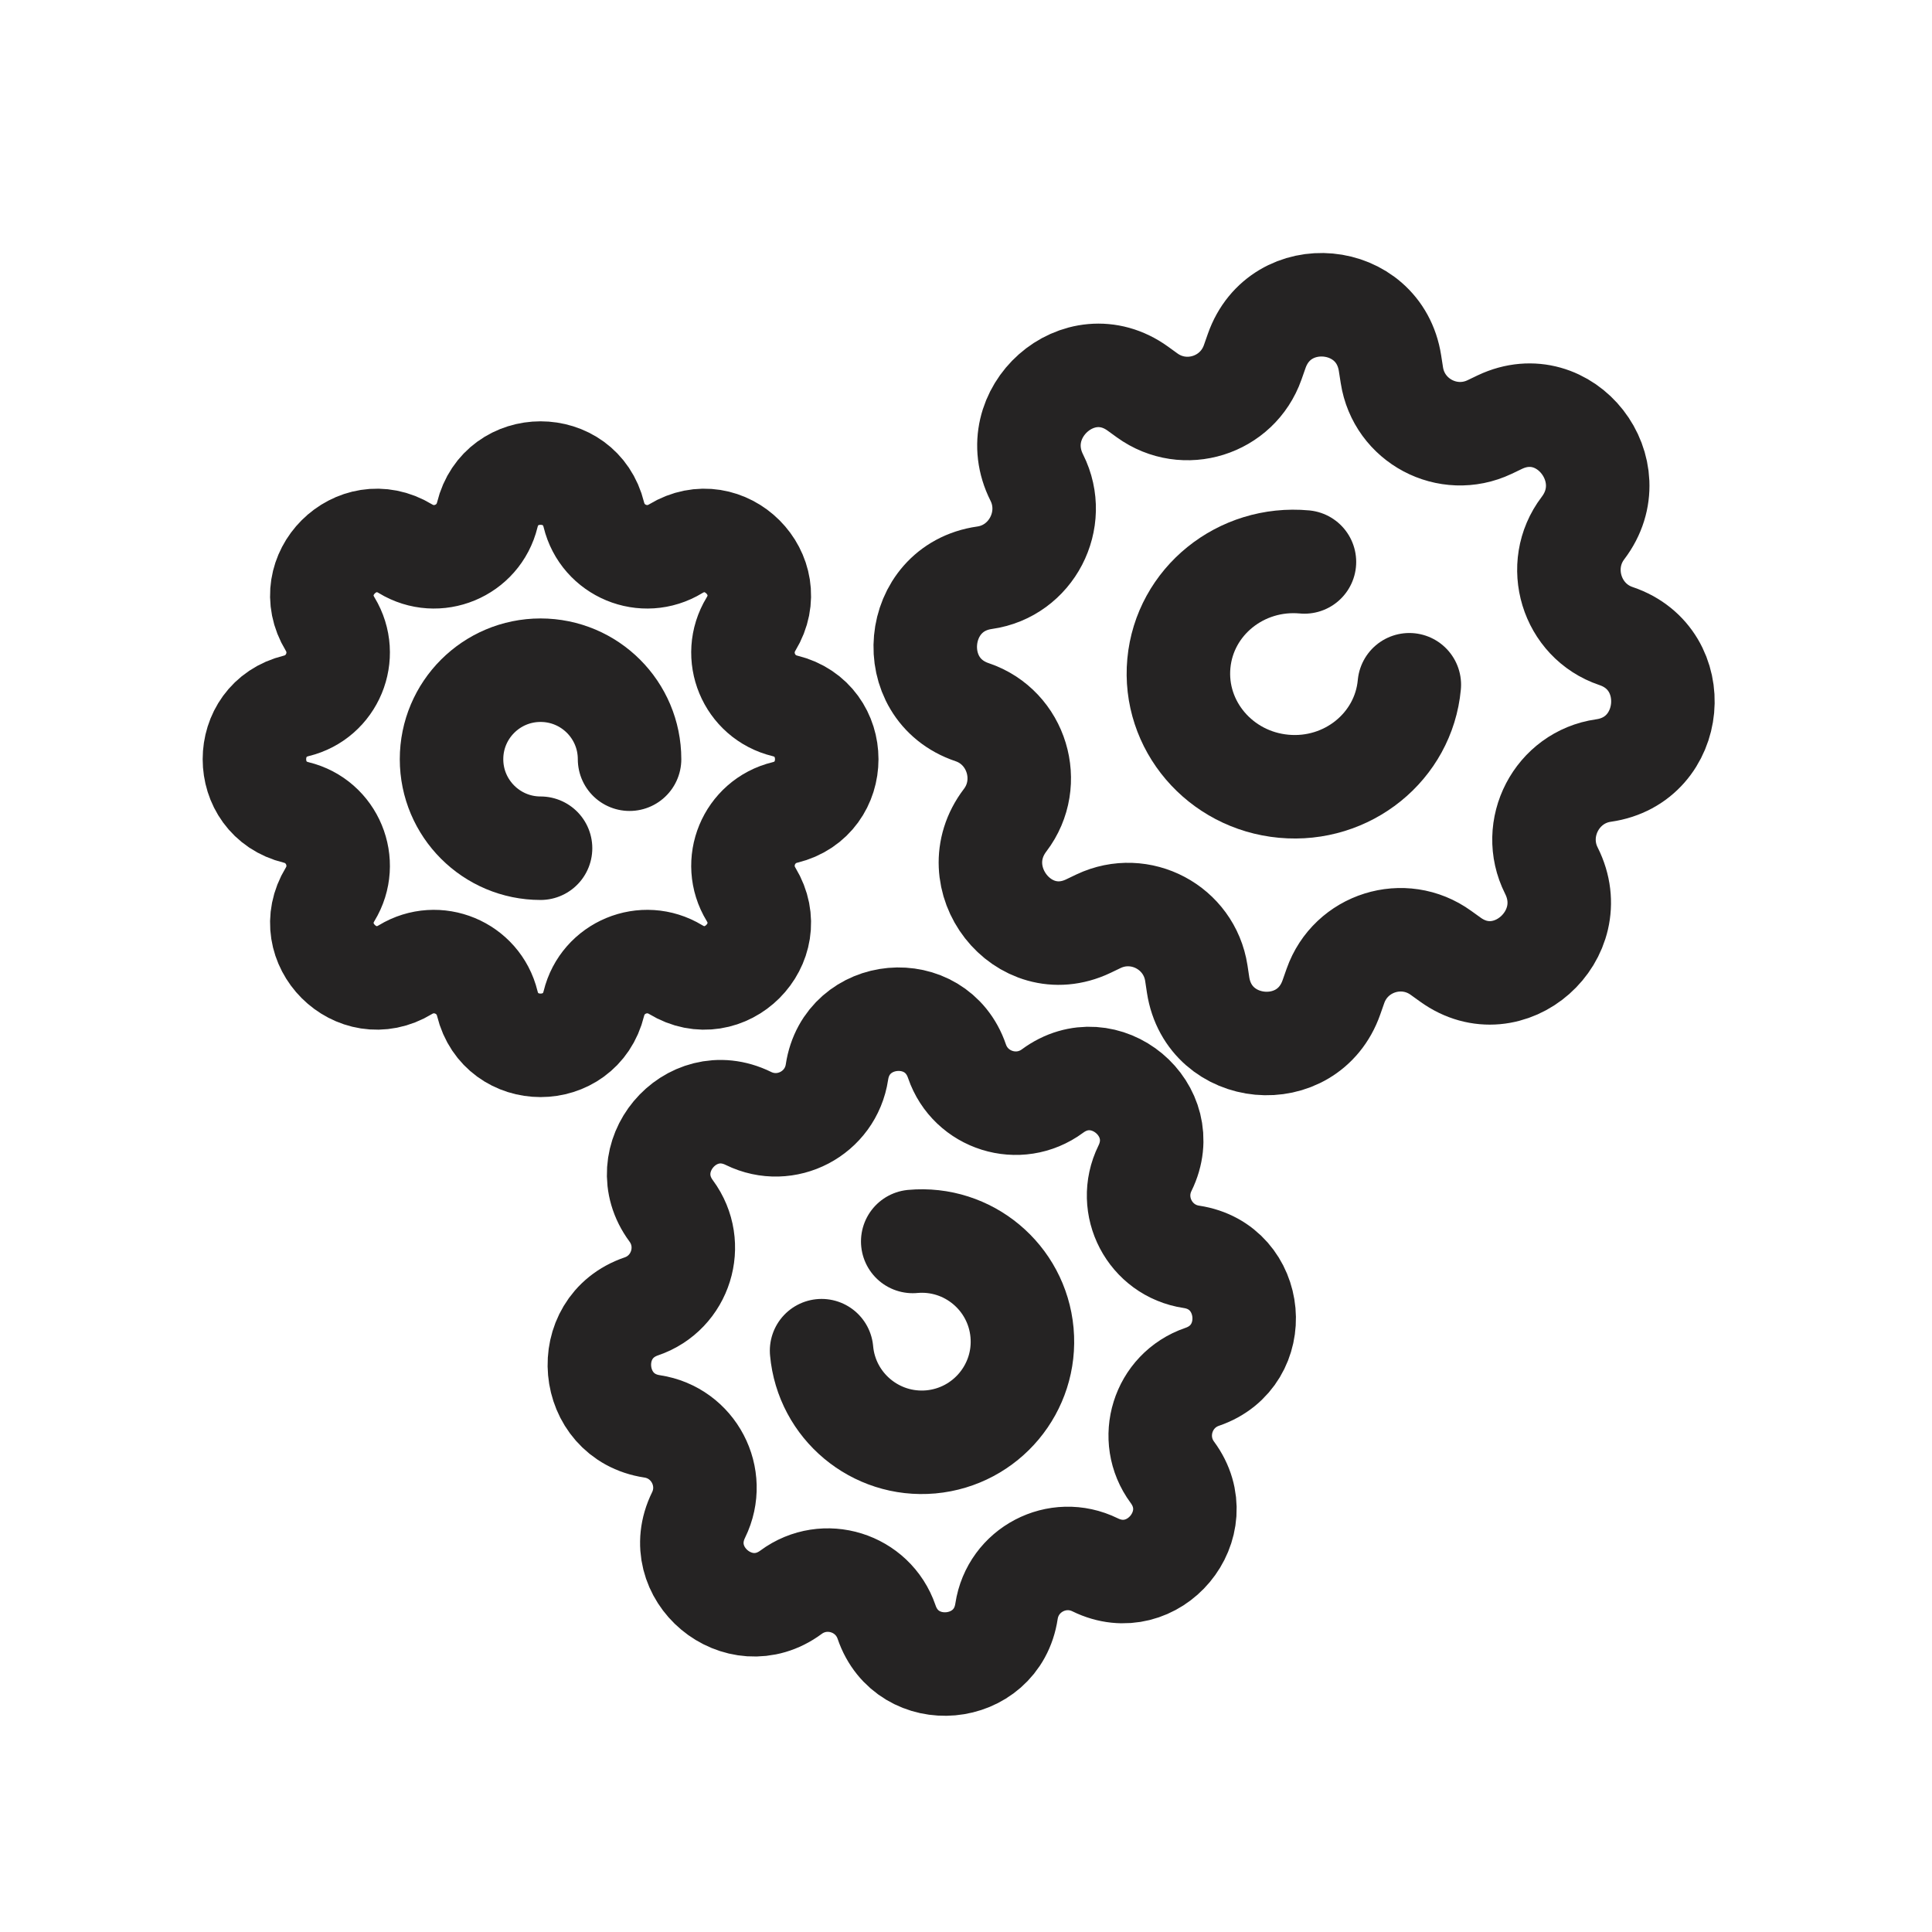 <svg width="28" height="28" viewBox="0 0 28 28" fill="none" xmlns="http://www.w3.org/2000/svg">
<g clip-path="url(#clip0_1244_16502)">
<path d="M11.907 19.575C11.979 20.377 12.688 20.969 13.49 20.897C14.292 20.824 14.884 20.116 14.812 19.313C14.739 18.511 14.03 17.919 13.228 17.992" stroke="#252323" stroke-width="1.5" stroke-linecap="round"/>
<path d="M7.062 7.462C7.259 6.654 8.409 6.654 8.607 7.462V7.462C8.734 7.985 9.332 8.233 9.792 7.953V7.953C10.503 7.521 11.316 8.334 10.884 9.045V9.045C10.604 9.505 10.852 10.103 11.375 10.23V10.23C12.184 10.428 12.184 11.578 11.375 11.775V11.775C10.852 11.902 10.604 12.501 10.884 12.96V12.96C11.316 13.671 10.503 14.485 9.792 14.052V14.052C9.332 13.773 8.734 14.021 8.607 14.543V14.543C8.409 15.352 7.259 15.352 7.062 14.543V14.543C6.935 14.021 6.336 13.773 5.877 14.052V14.052C5.166 14.485 4.352 13.671 4.785 12.96V12.96C5.064 12.501 4.816 11.902 4.294 11.775V11.775C3.485 11.578 3.485 10.428 4.294 10.23V10.23C4.816 10.103 5.064 9.505 4.785 9.045V9.045C4.352 8.334 5.166 7.521 5.877 7.953V7.953C6.336 8.233 6.935 7.985 7.062 7.462V7.462Z" stroke="#252323" stroke-width="1.5"/>
<path d="M9.124 11.003C9.124 10.29 8.547 9.713 7.834 9.713C7.122 9.713 6.544 10.29 6.544 11.003C6.544 11.715 7.122 12.293 7.834 12.293" stroke="#252323" stroke-width="1.5" stroke-linecap="round"/>
<path d="M12.13 15.536C12.271 14.605 13.565 14.489 13.869 15.379V15.379C14.066 15.955 14.765 16.173 15.254 15.812V15.812C16.011 15.253 17.009 16.086 16.594 16.931V16.931C16.326 17.476 16.666 18.125 17.267 18.215V18.215C18.197 18.355 18.314 19.65 17.423 19.954V19.954C16.848 20.151 16.63 20.849 16.991 21.338V21.338C17.55 22.095 16.717 23.093 15.872 22.679V22.679C15.326 22.411 14.678 22.75 14.587 23.352V23.352C14.447 24.282 13.152 24.399 12.849 23.508V23.508C12.652 22.933 11.953 22.715 11.464 23.076V23.076C10.707 23.635 9.709 22.802 10.124 21.957V21.957C10.392 21.411 10.052 20.763 9.451 20.672V20.672C8.521 20.532 8.404 19.237 9.295 18.933V18.933C9.87 18.737 10.088 18.038 9.727 17.549V17.549C9.168 16.792 10.001 15.794 10.846 16.209V16.209C11.392 16.477 12.04 16.137 12.13 15.536V15.536Z" stroke="#252323" stroke-width="1.5"/>
<path d="M18.213 5.086C18.558 4.104 19.986 4.236 20.145 5.264L20.172 5.437C20.274 6.098 20.983 6.475 21.588 6.189L21.738 6.117C22.685 5.669 23.576 6.819 22.942 7.653V7.653C22.528 8.197 22.771 8.999 23.42 9.218V9.218C24.419 9.554 24.283 11.019 23.24 11.167V11.167C22.562 11.263 22.176 12.007 22.484 12.618V12.618C22.955 13.554 21.868 14.521 21.019 13.907L20.884 13.81C20.342 13.418 19.576 13.658 19.354 14.289L19.296 14.454C18.952 15.436 17.523 15.304 17.364 14.276L17.338 14.103C17.236 13.442 16.526 13.065 15.921 13.351L15.771 13.423C14.825 13.871 13.933 12.721 14.567 11.887V11.887C14.982 11.343 14.738 10.541 14.09 10.322V10.322C13.091 9.986 13.226 8.521 14.27 8.373V8.373C14.947 8.277 15.333 7.533 15.026 6.922V6.922C14.555 5.986 15.642 5.019 16.491 5.633L16.625 5.73C17.167 6.122 17.933 5.882 18.155 5.251L18.213 5.086Z" stroke="#252323" stroke-width="1.5"/>
<path d="M20.425 9.924C20.342 10.821 19.527 11.48 18.605 11.395C17.682 11.31 17.002 10.513 17.085 9.615C17.168 8.718 17.983 8.059 18.905 8.144" stroke="#252323" stroke-width="1.5" stroke-linecap="round"/>
</g>
<defs>
<clipPath id="clip0_1244_16502">
<rect width="28" height="28" fill="white"/>
</clipPath>
</defs>
</svg>
